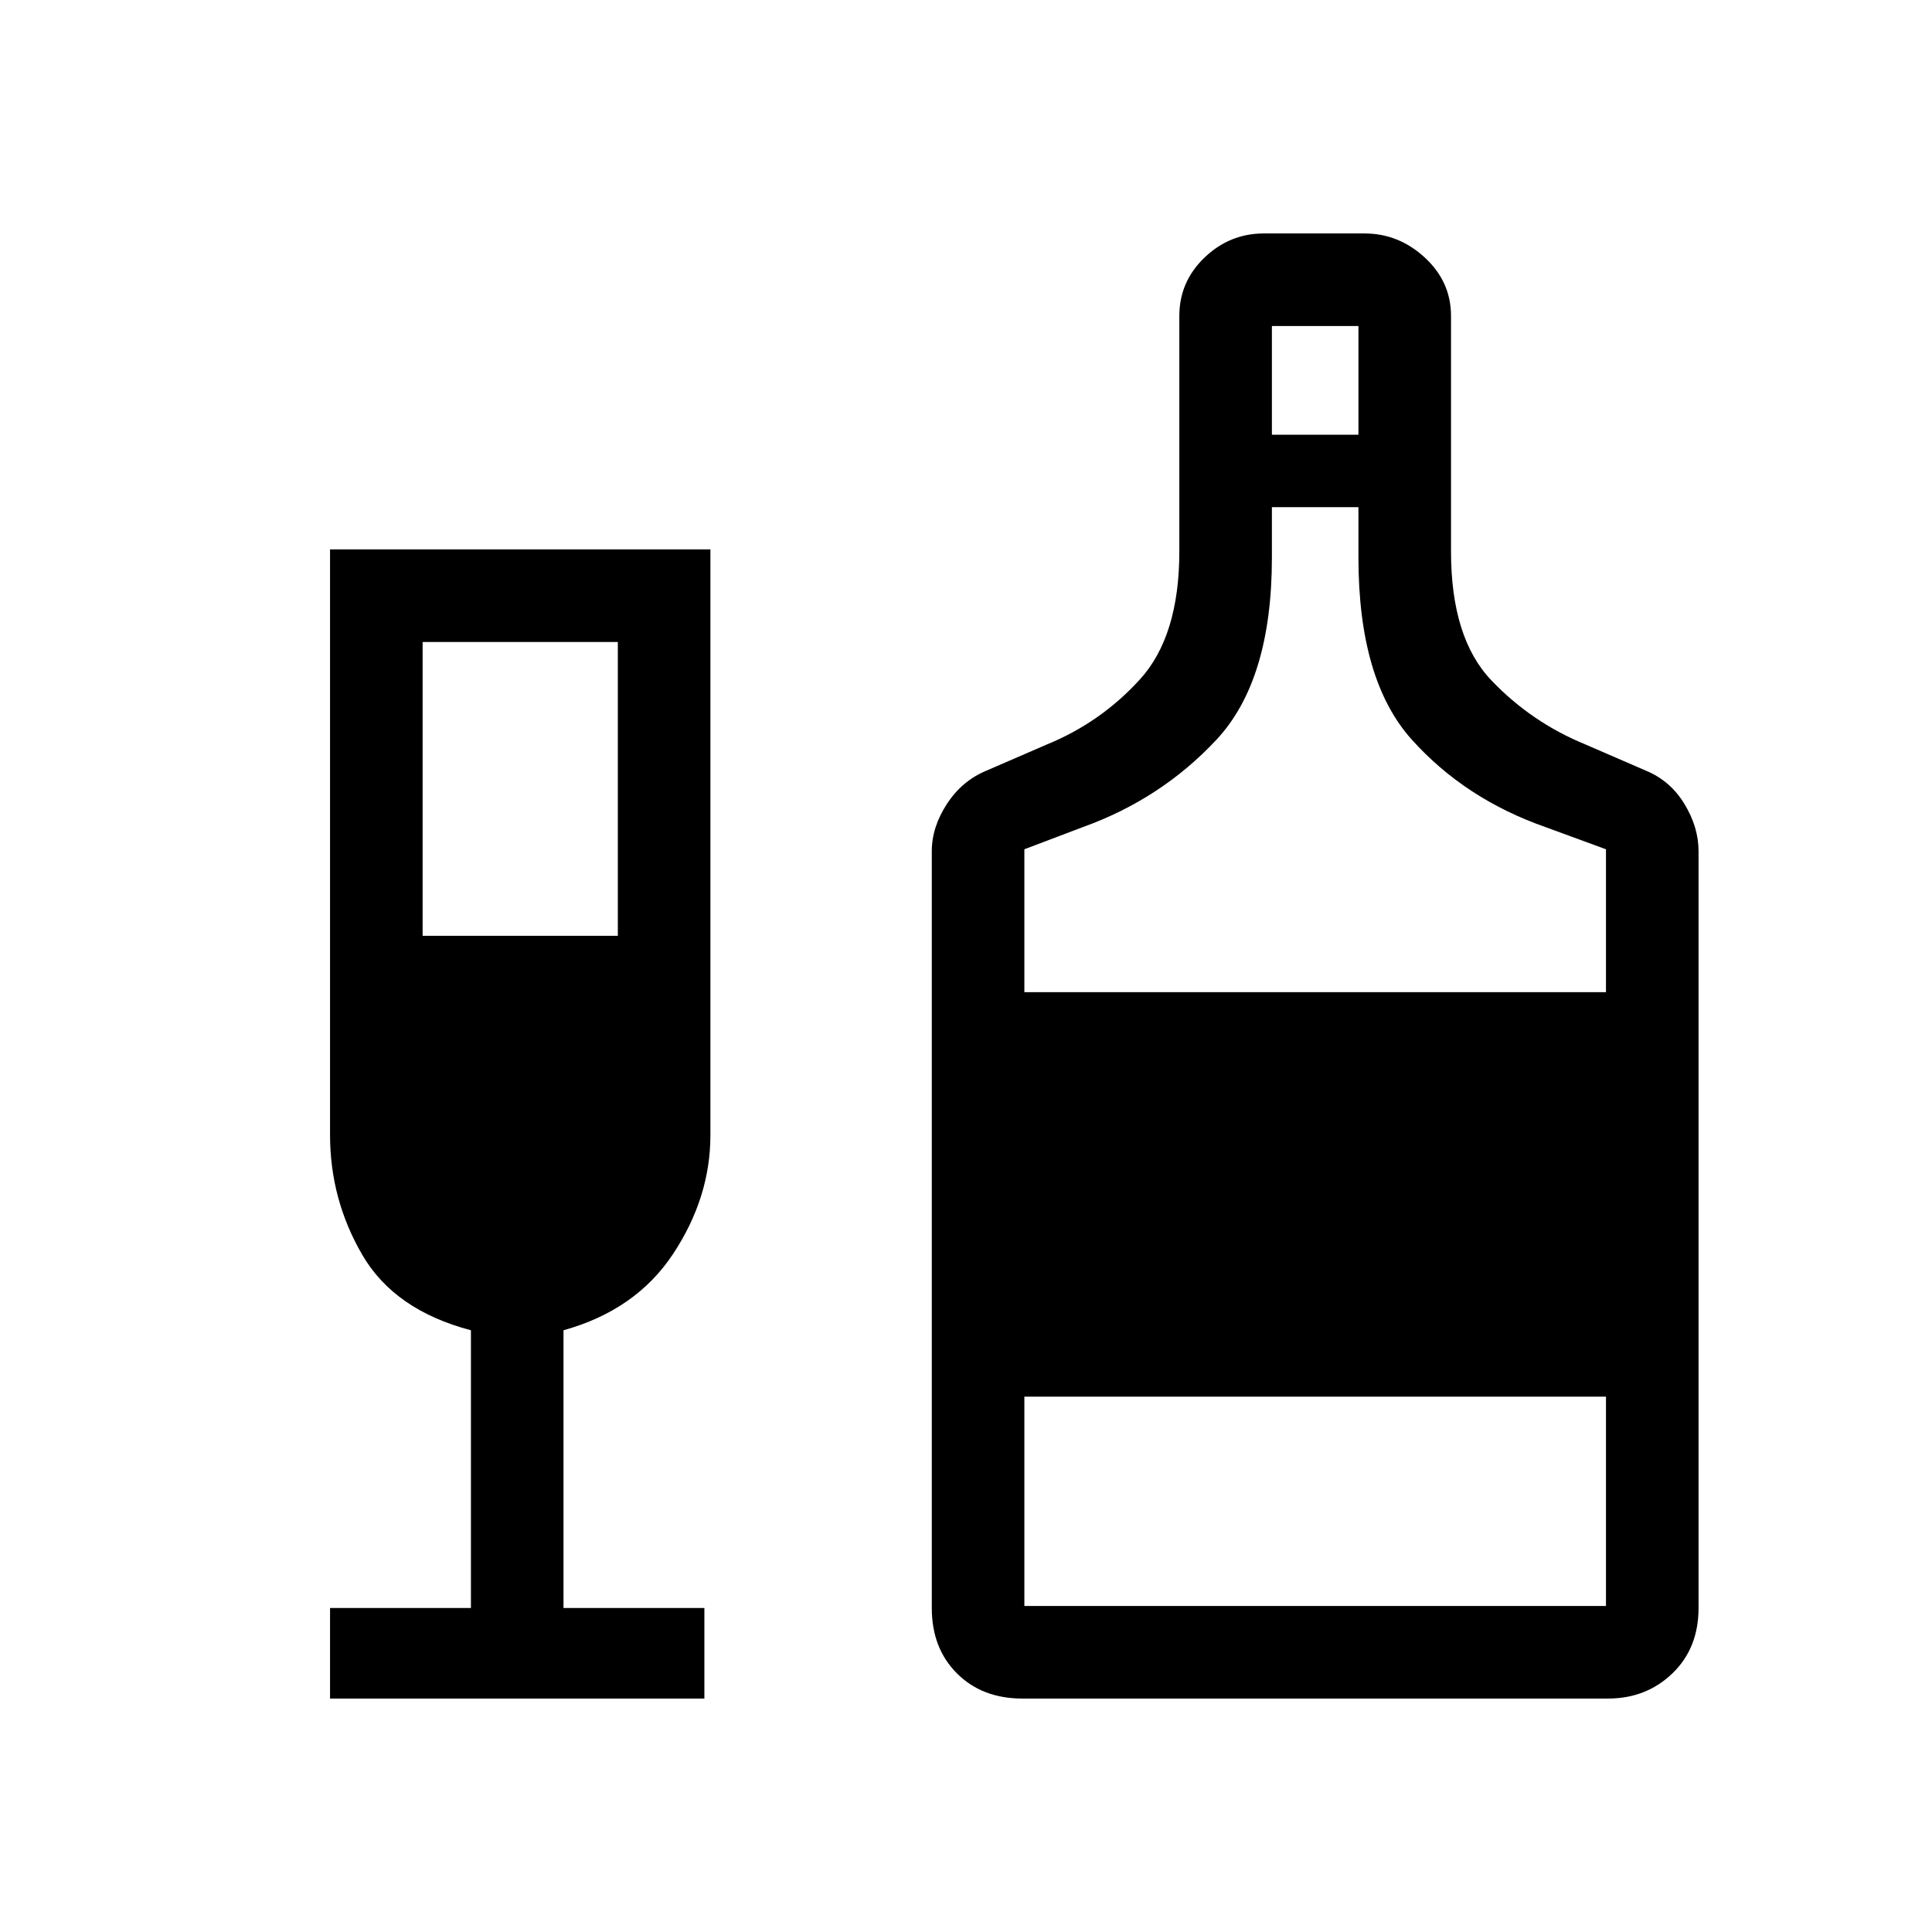 <svg xmlns="http://www.w3.org/2000/svg" height="20" viewBox="0 -960 960 960" width="20"><path d="M164-116v-45h70v-138q-38-10-54-37.5T164-396v-291h189v291q0 31-18.5 59T280-299v138h70v45H164Zm46-379h97v-146h-97v146Zm298 379q-20 0-32.5-12.5T463-161v-376q0-12 7.5-23.5T490-577l30-13q27-11 46.5-32.5T586-686v-117q0-17 12.5-29t29.5-12h50q17 0 30 12t13 29v117q0 43 20 64t47 32l30 13q12 5 19 16.5t7 23.5v376q0 20-13 32.5T799-116H508Zm124-628h43v-54h-43v54ZM509-467h289v-71l-30-11q-40-14-66.5-43.5T675-683v-25h-43v25q0 61-27.5 90.5T538-549l-29 11v71Zm0 305h289v-104H509v104Z"/></svg>